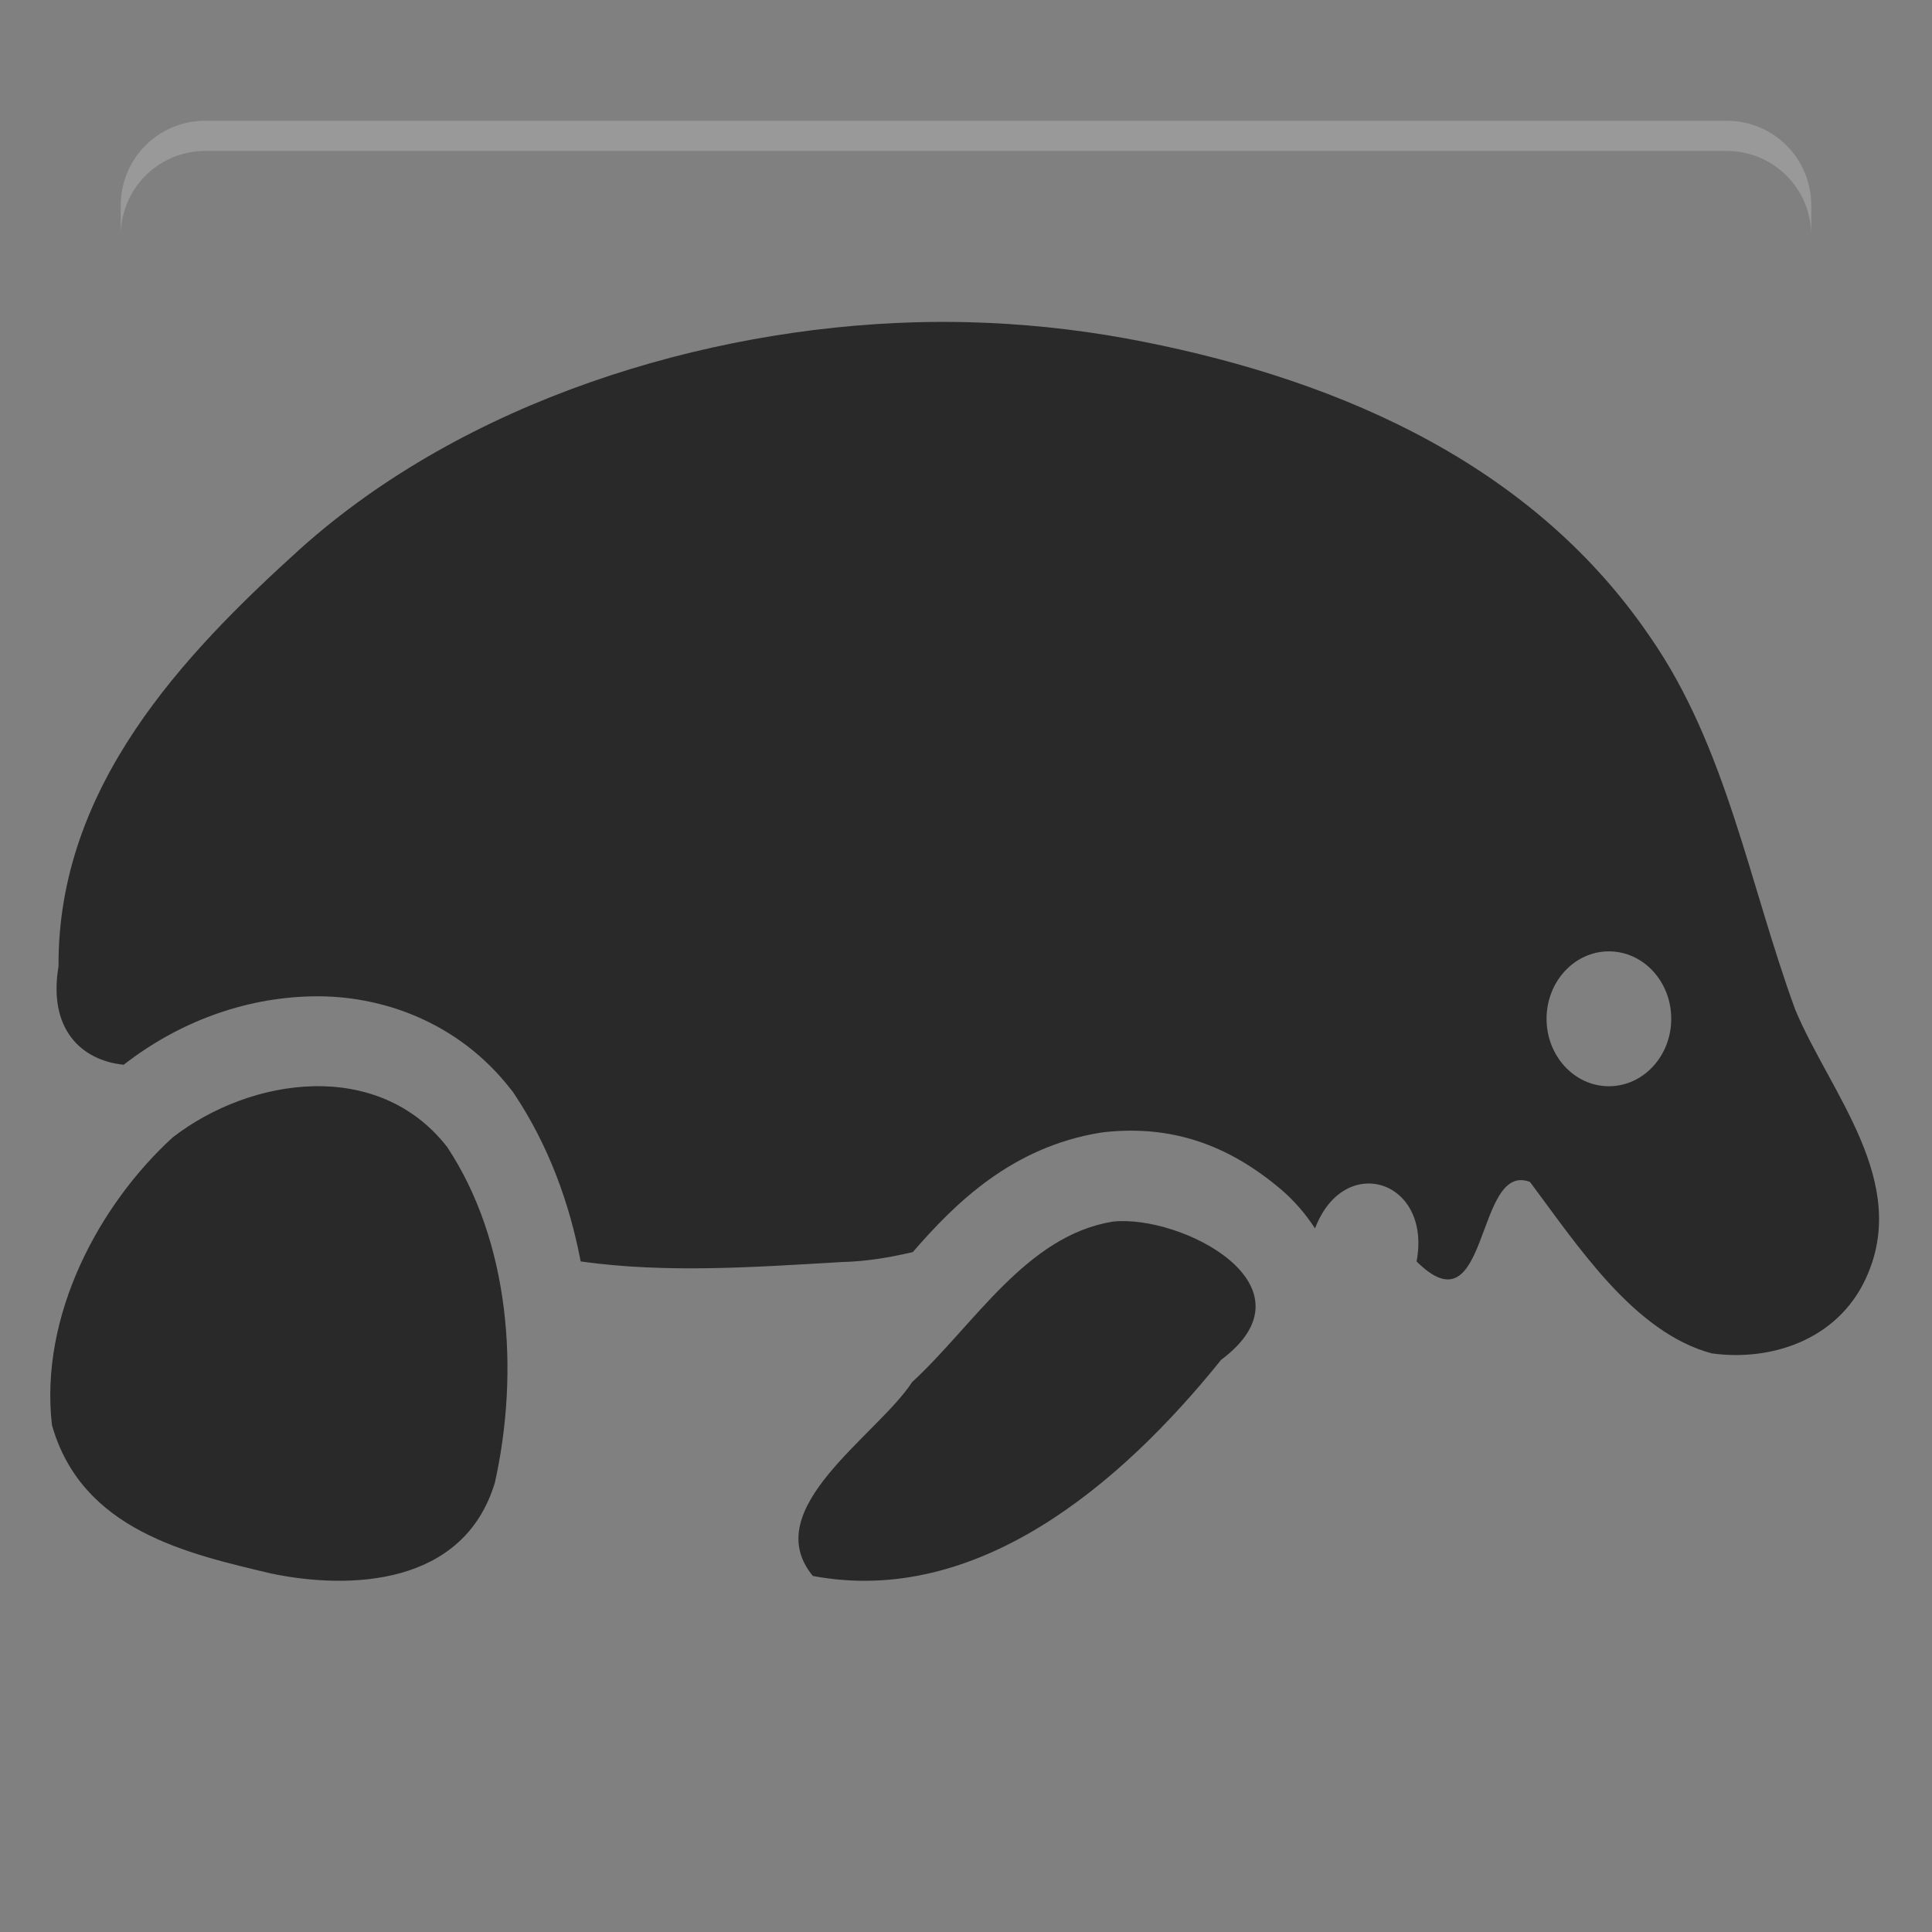 <?xml version="1.0" encoding="UTF-8" standalone="no"?>
<svg
   width="64"
   height="64"
   version="1"
   id="svg12"
   sodipodi:docname="Studio-3T.svg"
   inkscape:version="1.1 (c68e22c387, 2021-05-23)"
   xmlns:inkscape="http://www.inkscape.org/namespaces/inkscape"
   xmlns:sodipodi="http://sodipodi.sourceforge.net/DTD/sodipodi-0.dtd"
   xmlns="http://www.w3.org/2000/svg"
   xmlns:svg="http://www.w3.org/2000/svg">
  <rect width="100%" height="100%" fill="#808080" stroke="none"/>
  <defs
     id="defs16" />
  <sodipodi:namedview
     id="namedview14"
     pagecolor="#ffffff"
     bordercolor="#666666"
     borderopacity="1.0"
     inkscape:pageshadow="2"
     inkscape:pageopacity="0.0"
     inkscape:pagecheckerboard="0"
     showgrid="false"
     inkscape:zoom="12.859375"
     inkscape:cx="32"
     inkscape:cy="32"
     inkscape:window-width="1920"
     inkscape:window-height="996"
     inkscape:window-x="0"
     inkscape:window-y="0"
     inkscape:window-maximized="1"
     inkscape:current-layer="svg12" />
  <path
     style="fill:#29292a;stroke-width:1.432"
     d="m 32.063,10.673 c -0.583,-0.014 -1.167,-0.013 -1.751,0.003 -7,0.195 -14.901,2.599 -20.373,7.511 -3.886,3.515 -8.035,7.884 -8,13.823 -0.353,2.091 0.764,3.12 2.159,3.261 l 0.019,-0.015 c 1.773,-1.373 3.931,-2.204 6.223,-2.251 2.296,-0.048 4.846,0.849 6.578,3.075 l 0.07,0.087 0.062,0.093 c 1.126,1.699 1.814,3.587 2.186,5.527 2.855,0.401 5.778,0.186 8.648,0.02 0.827,-0.019 1.598,-0.155 2.353,-0.329 1.401,-1.619 3.28,-3.477 6.212,-3.956 l 0.067,-0.009 0.067,-0.009 c 2.193,-0.239 4.08,0.394 5.852,1.897 0.387,0.328 0.787,0.767 1.127,1.292 0.962,-2.535 3.875,-1.605 3.364,1.094 2.426,2.415 1.925,-3.342 3.757,-2.633 1.611,2.154 3.451,4.983 6.018,5.678 1.941,0.27 4.145,-0.426 5.096,-2.458 1.51,-3.216 -1.177,-6.166 -2.329,-8.933 C 57.946,29.283 57.19,24.73 54.655,21.09 50.574,15.091 43.789,12.404 37.275,11.206 35.557,10.895 33.812,10.716 32.063,10.673 Z M 53.297,31.515 c 1.141,0 2.065,1 2.065,2.234 0,1.234 -0.925,2.234 -2.065,2.234 -1.141,0 -2.065,-1 -2.065,-2.234 0,-1.234 0.925,-2.234 2.065,-2.234 z m -42.903,4.468 c -1.663,0.034 -3.37,0.686 -4.674,1.696 -2.424,2.213 -4.418,5.889 -3.999,9.529 0.991,3.496 4.502,4.259 7.258,4.916 2.602,0.542 6.381,0.418 7.414,-3.008 0.825,-3.705 0.492,-7.993 -1.581,-11.121 -1.136,-1.46 -2.756,-2.047 -4.418,-2.013 z m 26.467,4.485 c -2.872,0.469 -4.576,3.406 -6.645,5.315 -1.162,1.781 -5.124,4.202 -3.289,6.423 5.425,1.018 10.18,-3.005 13.524,-7.159 3.281,-2.454 -1.324,-4.826 -3.59,-4.579 z"
     id="path8" />
  <path
     style="fill:#ffffff;opacity:0.2"
     d="M 6.801 4 C 5.25 4 4 5.25 4 6.801 L 4 7.801 C 4 6.25 5.25 5 6.801 5 L 57.199 5 C 58.75 5 60 6.25 60 7.801 L 60 6.801 C 60 5.25 58.75 4 57.199 4 L 6.801 4 z"
     id="path10" />
</svg>
